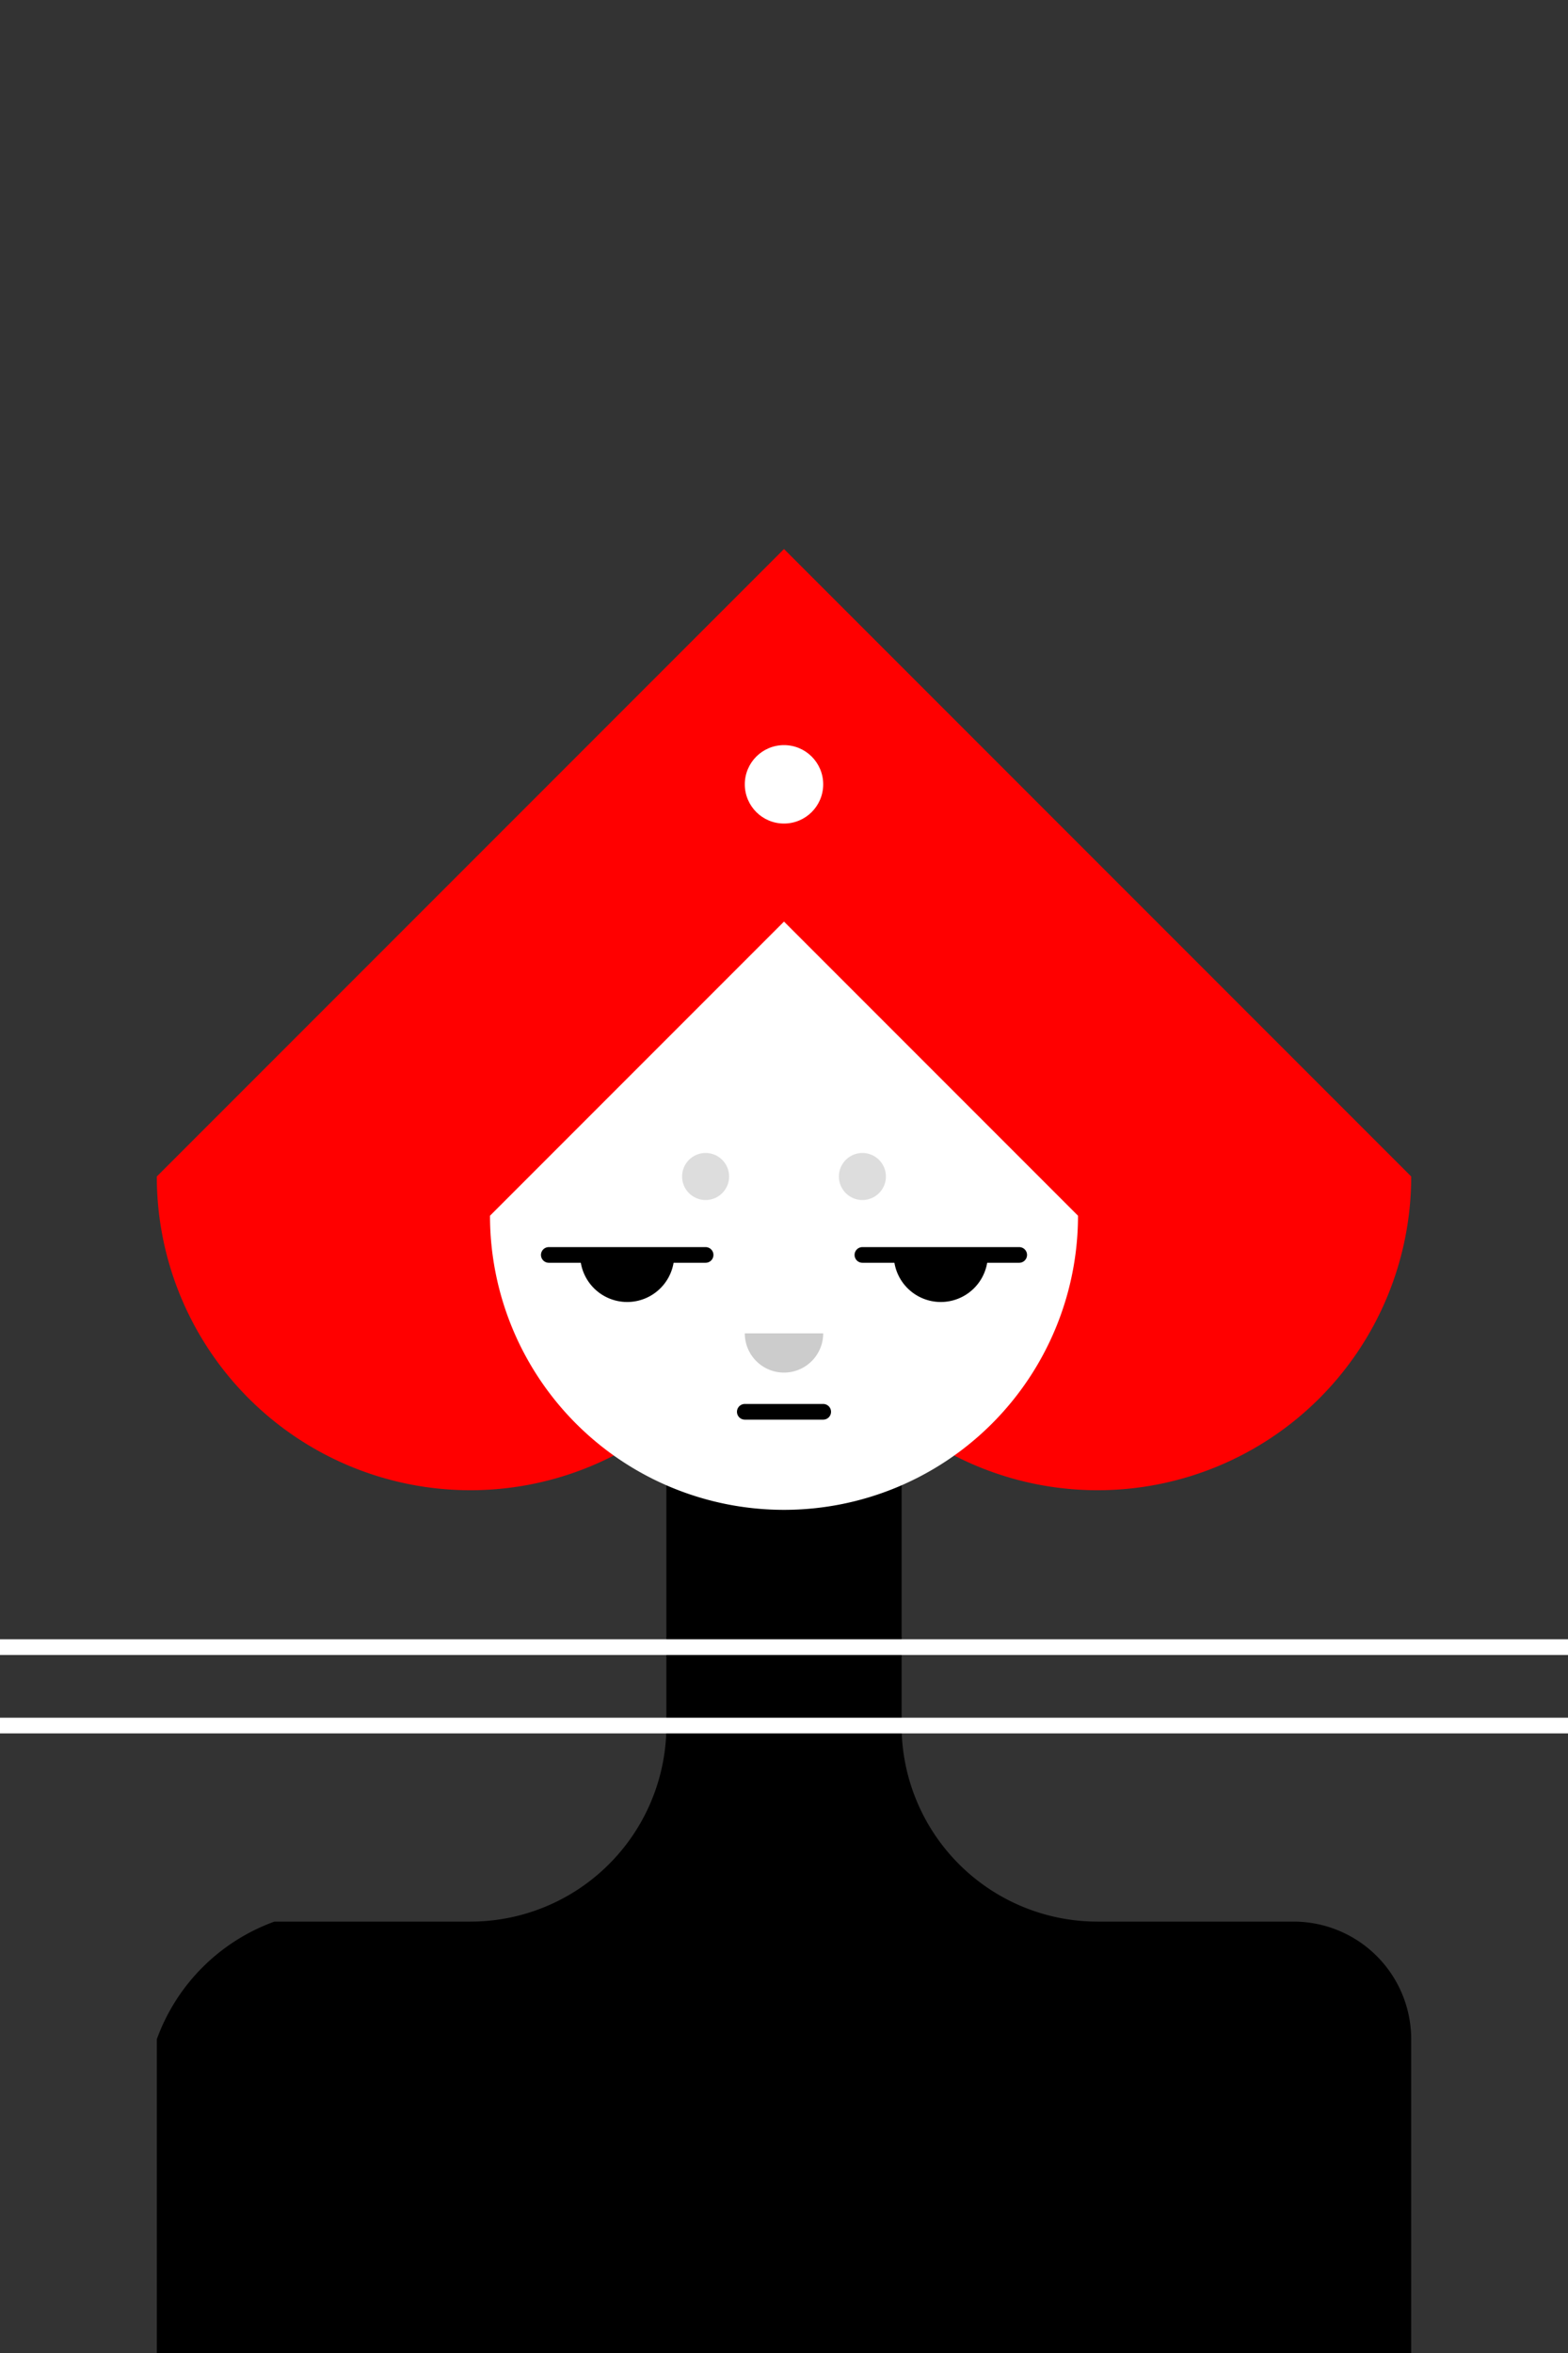 <svg version="1.1" baseProfile="full" xmlns="http://www.w3.org/2000/svg" width="200" height="300">
  
  <rect width="100%" height="100%" fill="#333333" stroke="none"/>
  
  <!-- Head -->
  <path d="M100,70 l-80,80 a15,15 0 1,0 80,0 a15,15 0 1,0 80,0" fill="red"></path>
  <!-- Body -->
  <path d="M20,310 l0,-50 a25,25 0 0,1 15,-15 l25,0 a25,25 0 0,0 25,-25 l0,-50 l30,0 l0,50 a25,25 0 0,0 25,25 l25,0 a15,15 0 0,1 15,15 l0,50" fill="black"></path>
  <line x1="0" y1="210" x2="300" y2="210" stroke-width="2px" stroke="white" stroke-linecap="round"/>
  <line x1="0" y1="220" x2="300" y2="220" stroke-width="2px" stroke="white" stroke-linecap="round"/>
  <!-- Face -->
  <path d="M62.5,155 a15,15 0 1,0 75,0 l-37.5,-37.5" fill="white"></path>
  <!-- Eyes -->
  <line x1="70" y1="160" x2="90" y2="160" stroke-width="2px" stroke="black" stroke-linecap="round"/>
  <line x1="110" y1="160" x2="130" y2="160" stroke-width="2px" stroke="black" stroke-linecap="round"/>
  <path d="M75,160 a5,5 0 1,0 10,0" stroke-width="2px" stroke="black" stroke-linecap="butt" fill="black"></path>
  <path d="M115,160 a5,5 0 1,0 10,0" stroke-width="2px" stroke="black" stroke-linecap="butt" fill="black"></path>
  <circle cx="90" cy="150" r="3" fill="#ddd"/>
  <circle cx="110" cy="150" r="3" fill="#ddd"/>
  <!-- nose -->
  <path d="M95,170 a5,5 0 1,0 10,0" stroke-width="0px" stroke="#ccc" stroke-linecap="round" fill="#ccc"></path>
  <!-- mouth -->
  <line x1="95" y1="180" x2="105" y2="180" stroke-width="2px" stroke="black" stroke-linecap="round"/>
  <!-- dot -->
  <circle cx="100" cy="100" r="5" fill="white"/>
</svg>
